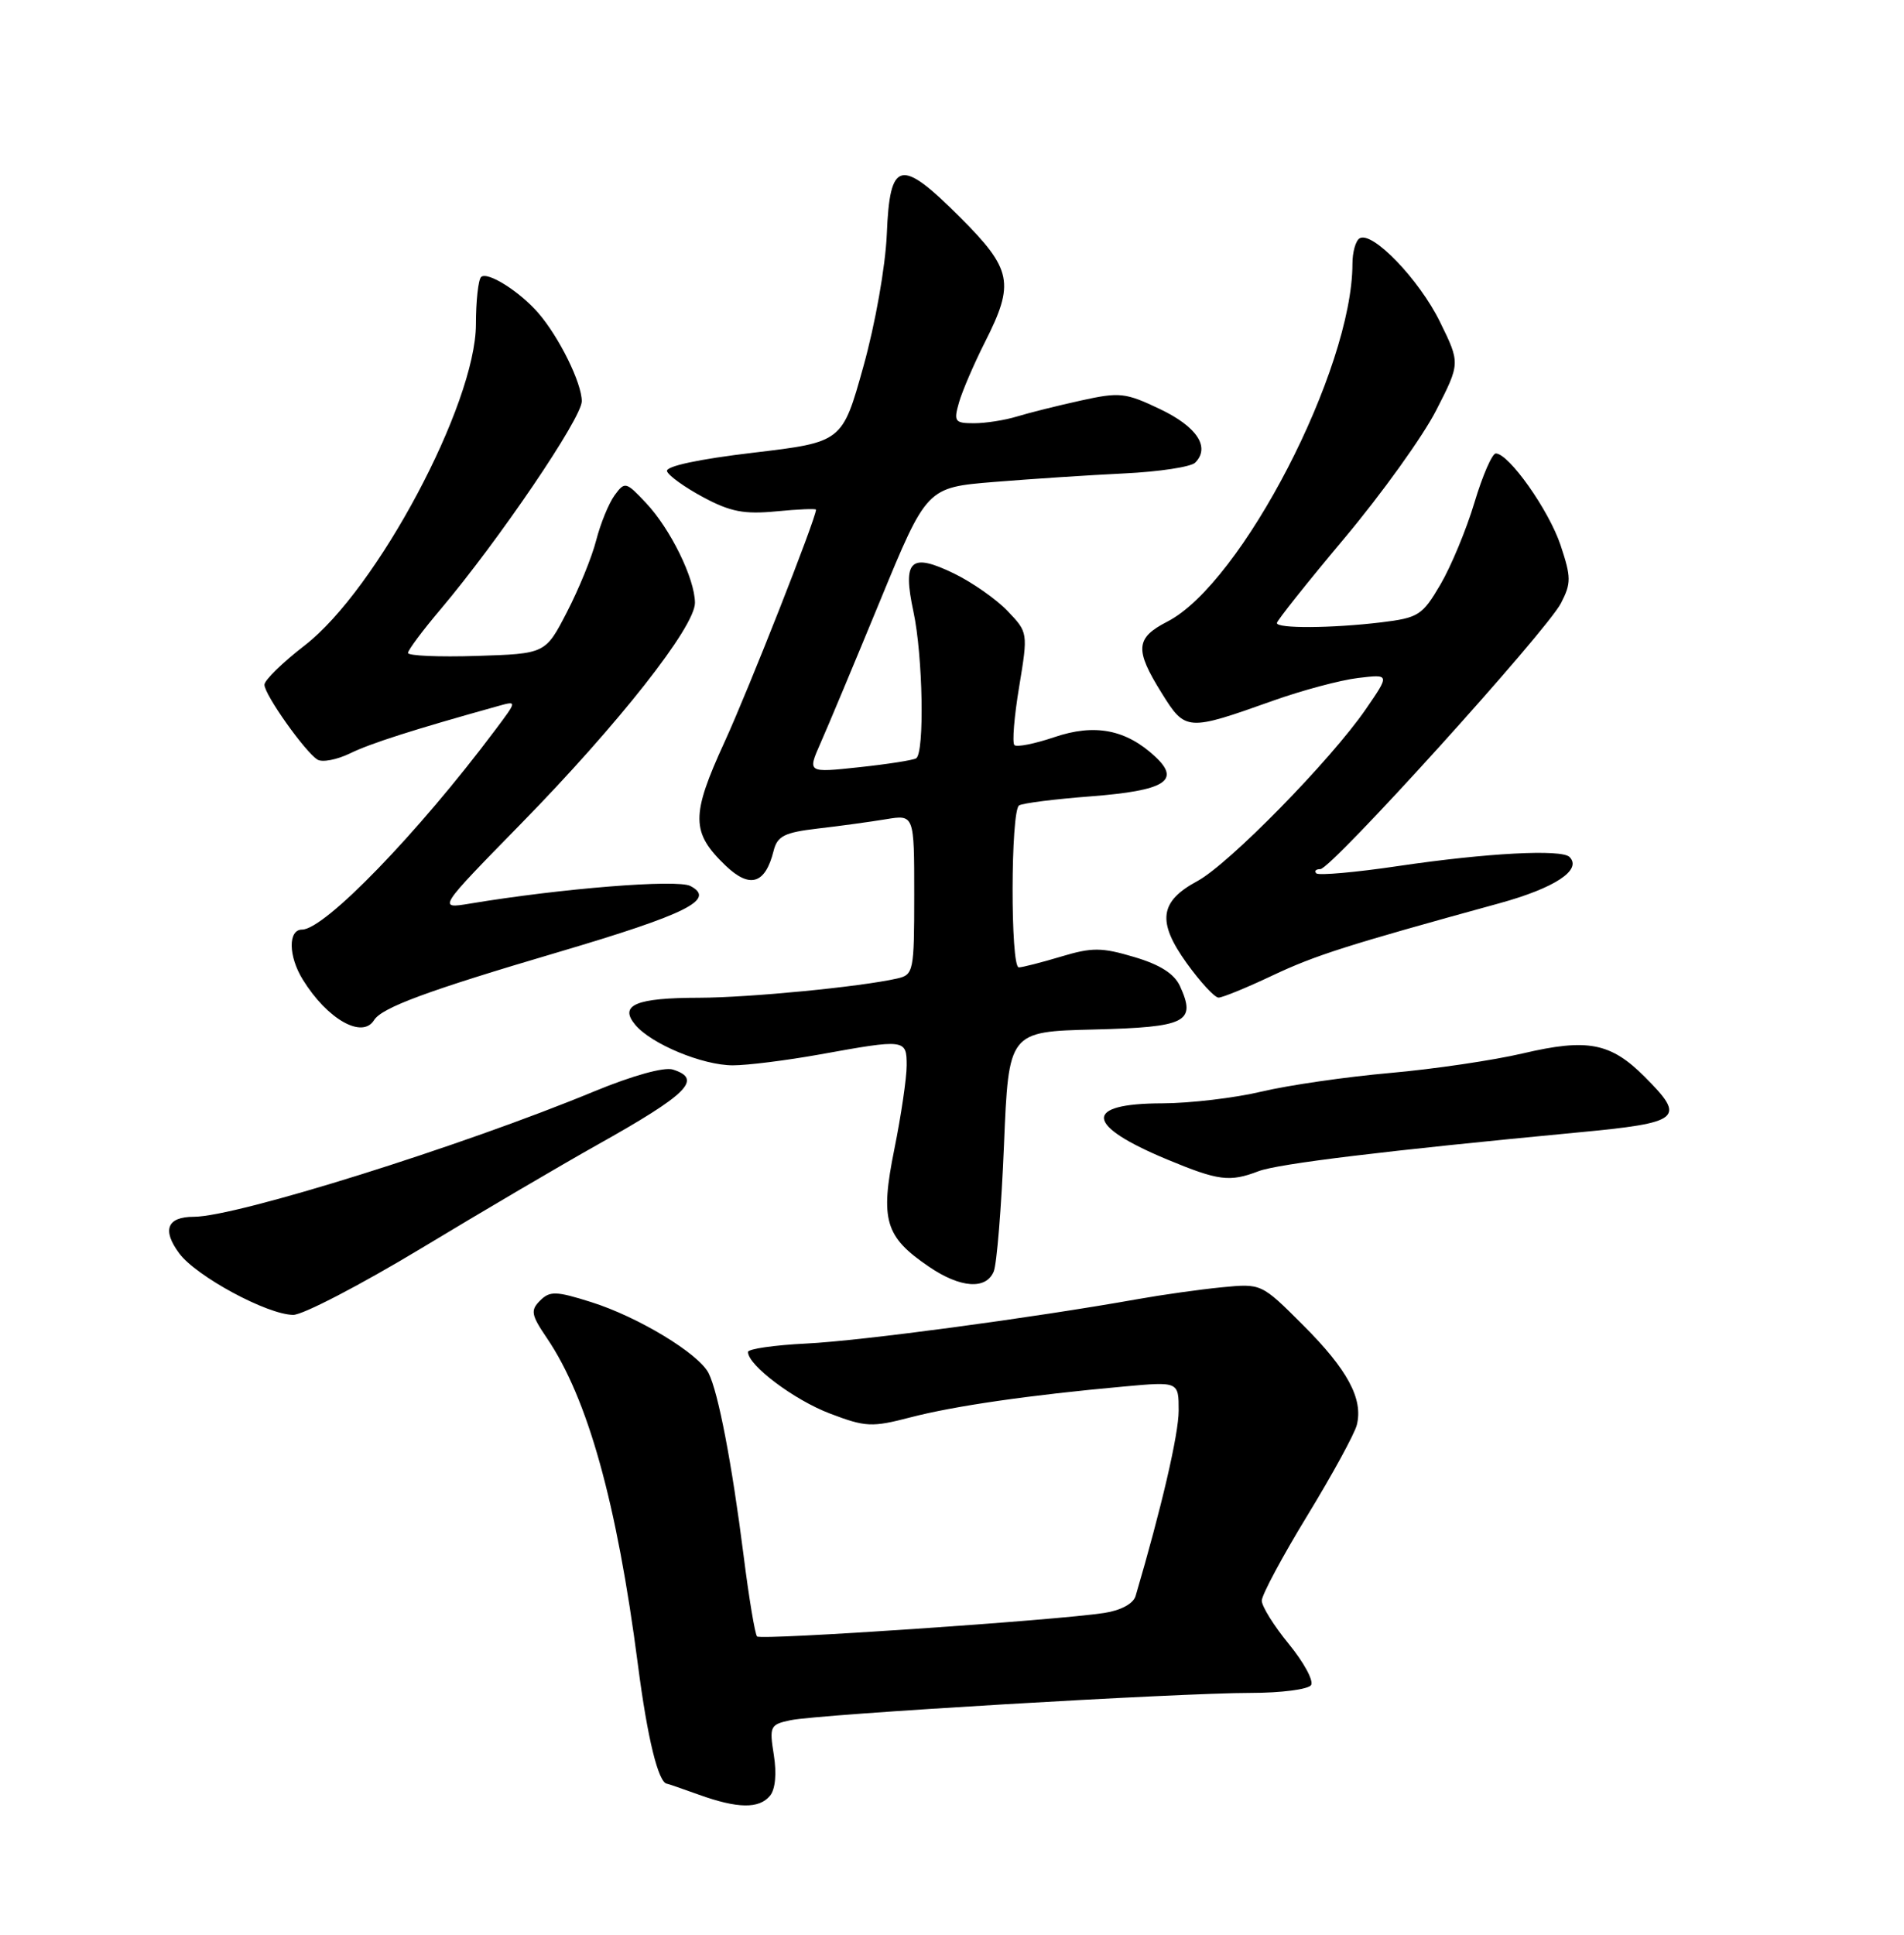 <?xml version="1.0" encoding="UTF-8" standalone="no"?>
<!DOCTYPE svg PUBLIC "-//W3C//DTD SVG 1.1//EN" "http://www.w3.org/Graphics/SVG/1.1/DTD/svg11.dtd" >
<svg xmlns="http://www.w3.org/2000/svg" xmlns:xlink="http://www.w3.org/1999/xlink" version="1.1" viewBox="0 0 252 256">
 <g >
 <path fill="currentColor"
d=" M 101.91 237.61 C 102.62 236.75 102.81 234.69 102.42 232.22 C 101.81 228.41 101.92 228.18 104.64 227.61 C 108.37 226.82 156.03 224.00 165.53 224.00 C 169.57 224.00 173.17 223.53 173.53 222.96 C 173.88 222.38 172.56 219.95 170.59 217.54 C 168.61 215.13 167.00 212.55 167.00 211.79 C 167.00 211.04 169.71 205.98 173.02 200.55 C 176.34 195.11 179.29 189.71 179.58 188.54 C 180.44 185.10 178.36 181.22 172.47 175.34 C 166.95 169.82 166.95 169.82 161.72 170.33 C 158.85 170.61 153.80 171.32 150.50 171.91 C 136.64 174.38 113.96 177.42 106.75 177.77 C 102.49 177.98 99.00 178.48 99.00 178.89 C 99.00 180.65 105.10 185.23 109.83 187.03 C 114.59 188.84 115.39 188.87 120.54 187.53 C 126.32 186.03 136.26 184.59 148.75 183.46 C 156.00 182.80 156.00 182.80 156.00 186.65 C 156.00 189.77 153.72 199.56 150.30 211.18 C 150.00 212.19 148.36 213.08 146.15 213.42 C 139.81 214.40 100.72 217.05 100.20 216.53 C 99.93 216.26 99.12 211.42 98.41 205.77 C 96.87 193.62 95.06 184.20 93.78 181.68 C 92.46 179.09 84.45 174.24 78.25 172.29 C 73.59 170.82 72.77 170.80 71.48 172.09 C 70.19 173.38 70.30 173.98 72.37 177.03 C 77.79 185.01 81.65 198.85 84.43 220.27 C 85.69 230.03 87.14 235.93 88.29 236.02 C 88.40 236.02 90.30 236.68 92.50 237.47 C 97.62 239.31 100.46 239.36 101.91 237.61 Z  M 55.81 165.14 C 63.89 160.26 74.33 154.13 79.00 151.51 C 91.04 144.77 93.04 142.78 89.06 141.52 C 87.91 141.15 83.71 142.32 78.69 144.39 C 61.16 151.65 31.30 161.00 25.66 161.00 C 22.11 161.00 21.42 162.74 23.73 165.85 C 25.99 168.89 35.39 173.96 38.81 173.98 C 40.08 173.99 47.73 170.01 55.81 165.14 Z  M 131.52 168.25 C 131.93 167.29 132.54 159.75 132.88 151.50 C 133.50 136.50 133.50 136.50 144.79 136.22 C 157.05 135.91 158.35 135.25 156.18 130.49 C 155.43 128.85 153.54 127.64 150.12 126.63 C 145.79 125.34 144.54 125.34 140.41 126.58 C 137.81 127.36 135.30 128.00 134.84 128.00 C 133.72 128.00 133.76 107.27 134.88 106.57 C 135.36 106.27 139.64 105.73 144.38 105.37 C 154.20 104.61 156.32 103.30 152.89 100.11 C 149.03 96.52 144.89 95.72 139.54 97.54 C 136.94 98.42 134.56 98.89 134.26 98.59 C 133.95 98.28 134.23 94.81 134.89 90.86 C 136.07 83.70 136.06 83.68 133.35 80.84 C 131.85 79.27 128.65 77.04 126.24 75.87 C 120.49 73.09 119.43 74.10 120.90 80.95 C 122.15 86.79 122.38 99.65 121.25 100.34 C 120.84 100.59 117.43 101.12 113.68 101.52 C 106.87 102.25 106.87 102.25 108.58 98.37 C 109.53 96.24 113.08 87.75 116.48 79.50 C 122.66 64.50 122.66 64.50 131.58 63.77 C 136.49 63.37 144.25 62.86 148.83 62.64 C 153.41 62.42 157.62 61.78 158.18 61.22 C 160.21 59.19 158.44 56.47 153.55 54.14 C 148.96 51.95 148.20 51.86 143.05 53.00 C 140.00 53.67 136.20 54.62 134.60 55.11 C 133.01 55.60 130.45 56.00 128.92 56.00 C 126.36 56.00 126.20 55.78 126.93 53.24 C 127.37 51.72 128.91 48.14 130.36 45.27 C 134.32 37.46 133.96 35.64 127.07 28.75 C 119.15 20.83 117.77 21.15 117.37 31.00 C 117.19 35.24 115.85 42.85 114.27 48.50 C 111.48 58.50 111.48 58.50 99.70 59.90 C 92.42 60.76 88.07 61.70 88.28 62.35 C 88.48 62.94 90.63 64.48 93.07 65.79 C 96.67 67.72 98.49 68.07 102.75 67.66 C 105.64 67.38 108.00 67.28 108.00 67.44 C 108.00 68.58 99.12 91.14 95.90 98.17 C 91.43 107.92 91.45 110.14 96.04 114.54 C 99.25 117.61 101.29 116.98 102.39 112.58 C 102.88 110.62 103.81 110.15 108.24 109.63 C 111.13 109.30 115.19 108.74 117.25 108.40 C 121.00 107.78 121.00 107.78 121.00 118.37 C 121.00 128.54 120.91 128.98 118.75 129.47 C 113.87 130.58 99.18 132.00 92.53 132.02 C 84.16 132.03 81.91 132.98 84.06 135.58 C 86.17 138.13 92.98 140.96 97.00 140.96 C 98.92 140.96 104.10 140.31 108.50 139.52 C 119.84 137.47 120.00 137.49 120.00 140.98 C 120.00 142.62 119.27 147.60 118.37 152.05 C 116.47 161.46 117.12 163.65 122.97 167.62 C 127.10 170.43 130.50 170.68 131.52 168.25 Z  M 166.57 154.97 C 169.18 153.98 183.44 152.25 208.75 149.85 C 222.56 148.55 223.21 148.01 217.66 142.46 C 213.16 137.96 210.10 137.38 201.60 139.37 C 197.69 140.29 189.78 141.46 184.00 141.97 C 178.22 142.48 170.57 143.58 167.00 144.43 C 163.43 145.28 157.49 145.98 153.81 145.99 C 143.30 146.01 143.57 148.89 154.51 153.43 C 161.27 156.24 162.75 156.43 166.57 154.97 Z  M 49.51 134.98 C 50.54 133.32 56.57 131.09 73.90 125.98 C 90.95 120.94 94.80 119.01 91.37 117.23 C 89.63 116.32 74.29 117.55 62.21 119.56 C 57.92 120.27 57.92 120.27 68.91 109.04 C 81.81 95.87 92.01 82.92 91.98 79.75 C 91.95 76.54 88.74 69.99 85.51 66.56 C 82.84 63.72 82.70 63.69 81.34 65.54 C 80.57 66.60 79.48 69.27 78.91 71.48 C 78.35 73.69 76.60 77.97 75.03 81.00 C 72.19 86.50 72.19 86.50 63.09 86.79 C 58.09 86.95 54.00 86.77 54.00 86.40 C 54.00 86.02 55.94 83.42 58.32 80.61 C 66.01 71.50 77.00 55.32 77.00 53.09 C 77.00 50.68 74.02 44.63 71.25 41.42 C 68.77 38.55 64.48 35.86 63.67 36.66 C 63.30 37.03 62.99 39.85 62.99 42.92 C 62.96 53.49 49.88 78.01 40.34 85.39 C 37.41 87.65 35.01 89.99 35.00 90.60 C 35.00 91.91 40.37 99.49 42.02 100.51 C 42.65 100.90 44.59 100.53 46.34 99.68 C 49.04 98.36 54.70 96.55 65.97 93.41 C 68.45 92.72 68.45 92.72 65.53 96.61 C 55.31 110.25 42.96 123.00 39.98 123.00 C 38.11 123.00 38.16 126.52 40.07 129.61 C 43.31 134.86 47.95 137.50 49.51 134.98 Z  M 168.36 129.10 C 174.10 126.39 178.18 125.09 198.44 119.52 C 205.79 117.50 209.43 115.10 207.73 113.39 C 206.67 112.34 196.79 112.86 185.14 114.58 C 179.44 115.43 174.53 115.86 174.22 115.56 C 173.92 115.25 174.16 115.00 174.75 115.00 C 176.21 115.00 204.66 83.56 206.60 79.81 C 207.96 77.17 207.96 76.39 206.55 72.15 C 205.01 67.52 199.70 60.00 197.97 60.00 C 197.49 60.00 196.22 62.92 195.15 66.49 C 194.08 70.06 192.05 74.95 190.64 77.35 C 188.25 81.42 187.74 81.75 182.79 82.35 C 176.21 83.14 169.00 83.18 169.00 82.44 C 169.00 82.13 173.03 77.06 177.96 71.19 C 182.89 65.31 188.35 57.70 190.09 54.28 C 193.27 48.06 193.27 48.06 190.59 42.60 C 187.84 36.98 181.61 30.51 179.94 31.54 C 179.42 31.86 179.00 33.37 179.00 34.90 C 179.00 48.86 164.33 77.21 154.50 82.25 C 150.28 84.42 150.16 85.94 153.75 91.70 C 156.90 96.76 157.10 96.77 168.50 92.71 C 172.35 91.34 177.40 89.99 179.73 89.71 C 183.96 89.20 183.96 89.20 180.76 93.85 C 176.13 100.58 162.65 114.33 158.48 116.58 C 153.46 119.28 153.11 121.94 157.07 127.45 C 158.87 129.95 160.76 132.00 161.28 132.00 C 161.79 132.00 164.98 130.70 168.36 129.10 Z "/>
</g>
</svg>